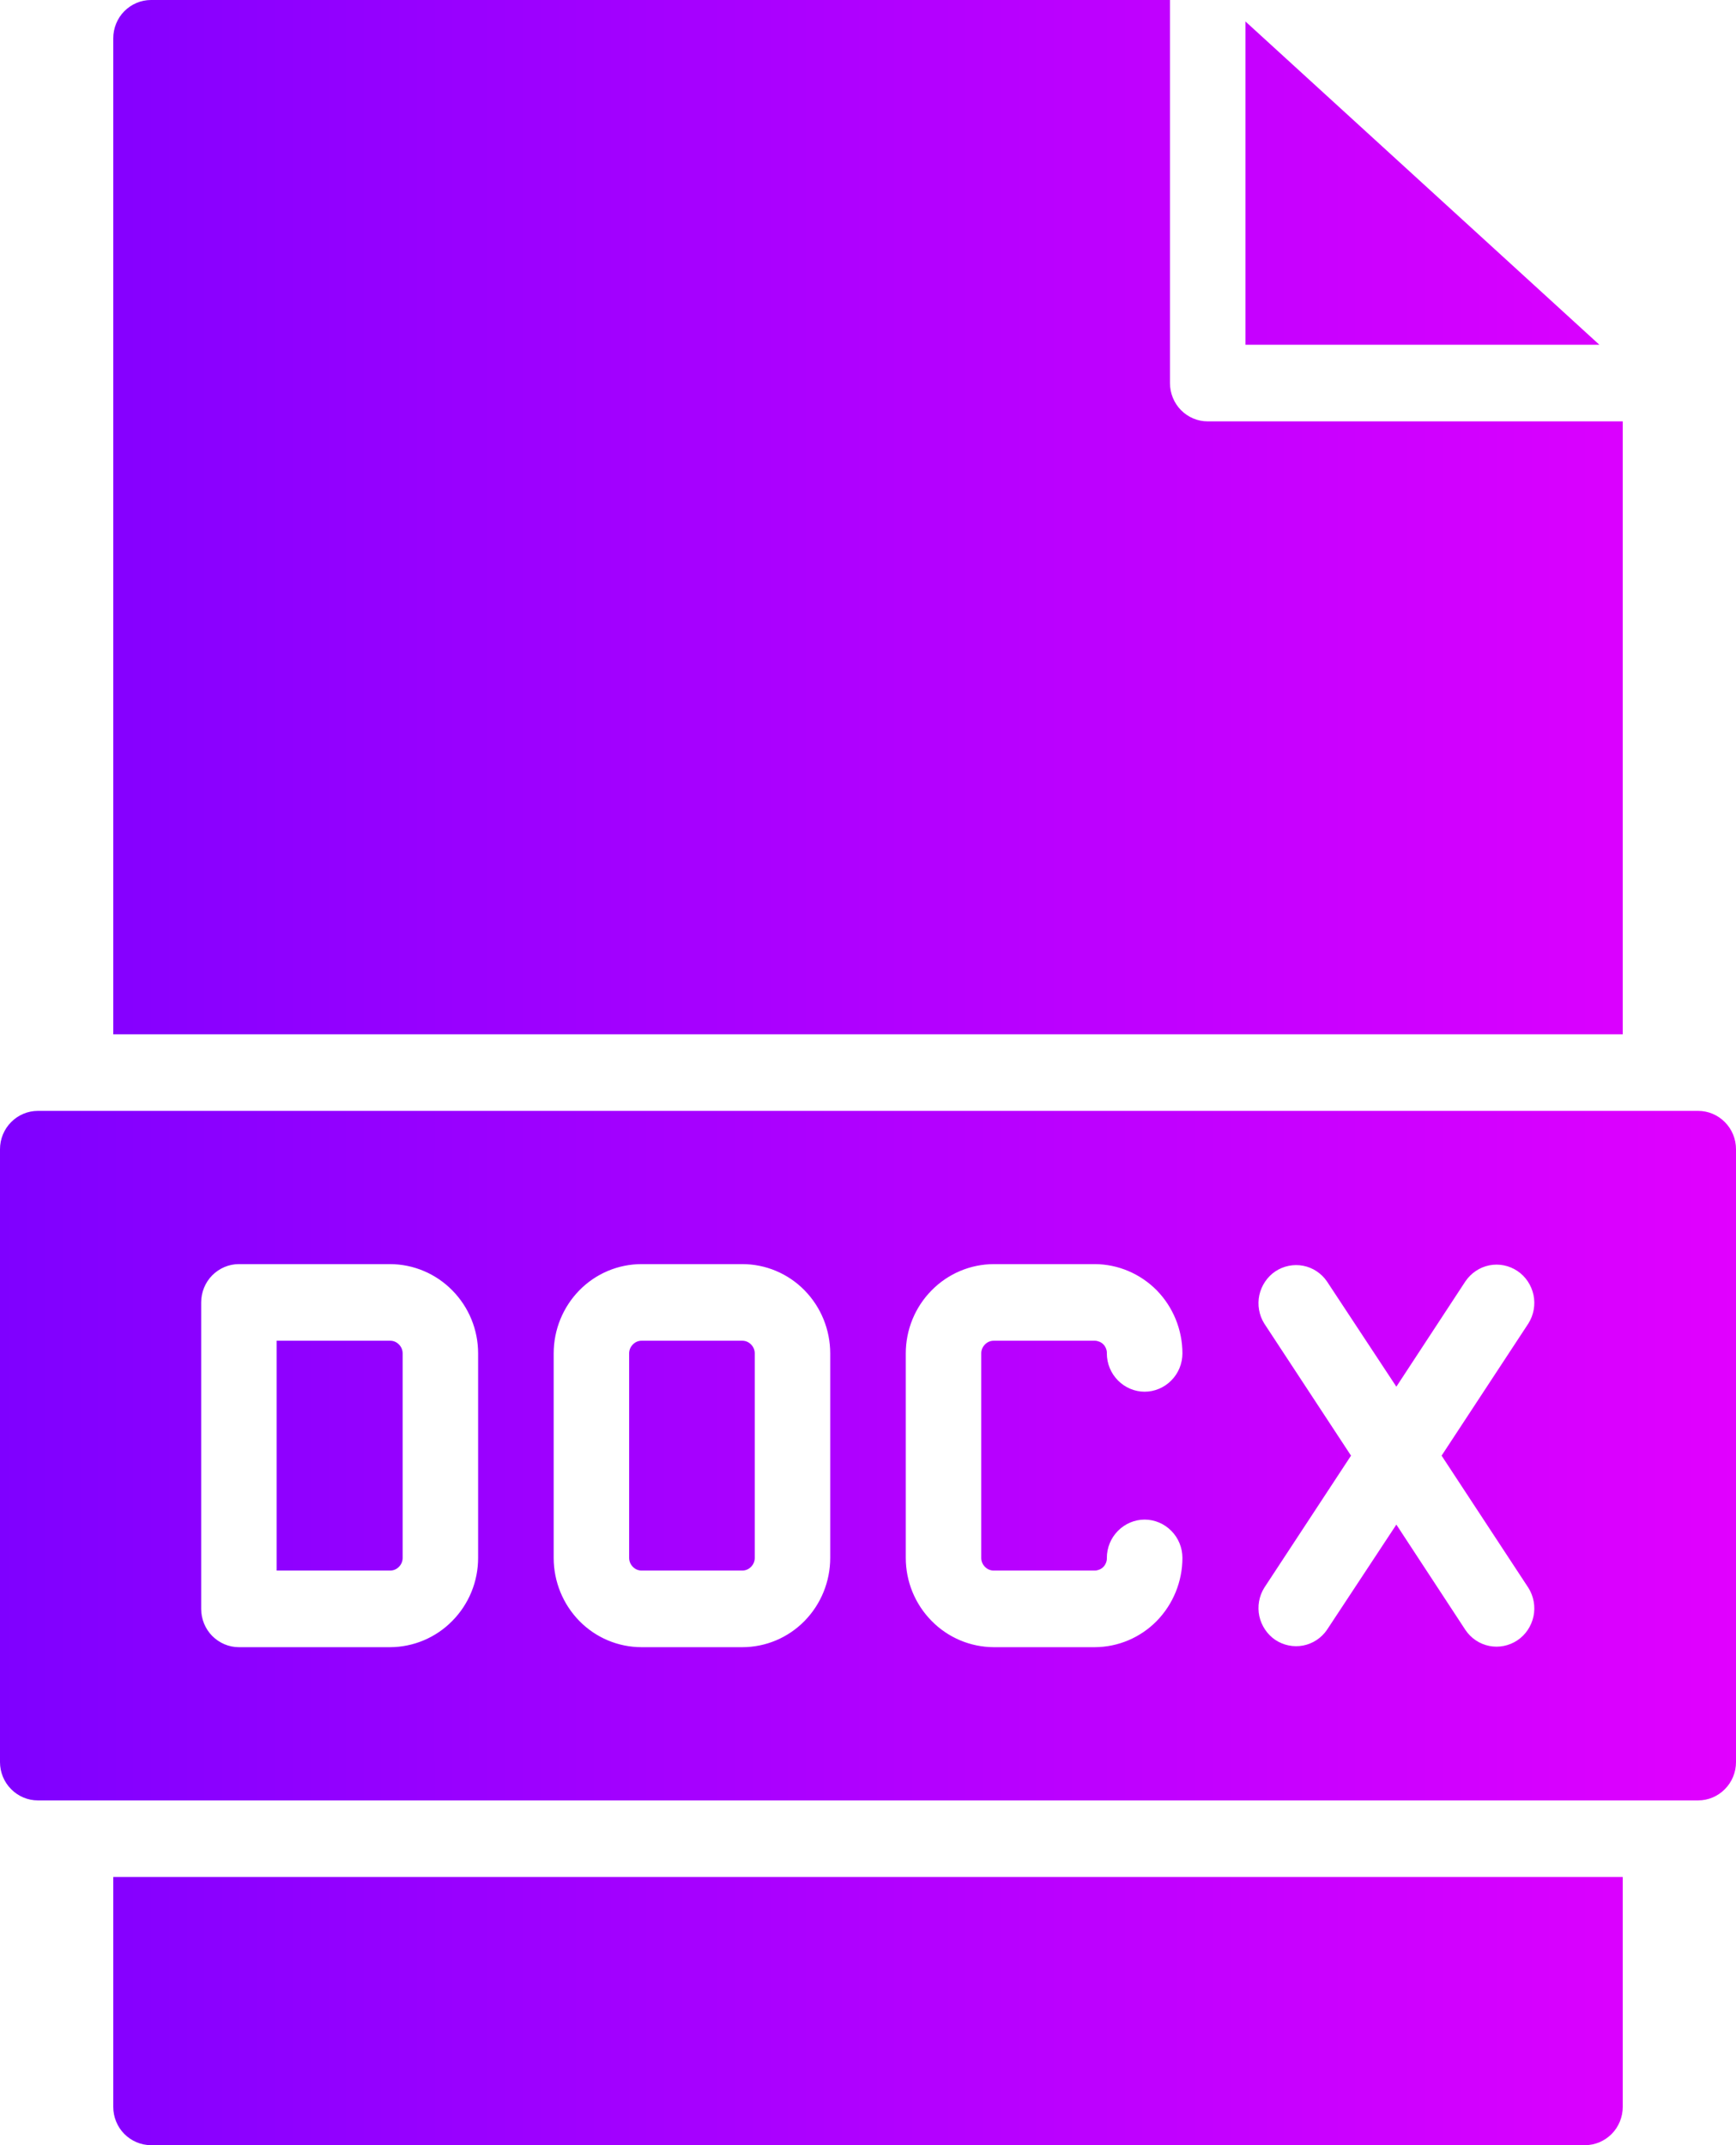 <svg width="17" height="21" viewBox="0 0 17 21" fill="none" xmlns="http://www.w3.org/2000/svg">
<path id="Vector" d="M1.109 18.375H15.891V20.625C15.891 20.724 15.852 20.82 15.783 20.89C15.713 20.96 15.62 21 15.522 21H1.478C1.38 21 1.287 20.96 1.217 20.89C1.148 20.82 1.109 20.724 1.109 20.625V18.375ZM12.196 0.21V3.375H15.662L12.196 0.21ZM3.943 13.249V15.251C3.943 15.284 3.93 15.315 3.907 15.338C3.884 15.362 3.854 15.375 3.821 15.375H2.709V13.125H3.821C3.854 13.125 3.884 13.138 3.907 13.162C3.93 13.185 3.943 13.216 3.943 13.249ZM7.391 13.249V15.251C7.391 15.284 7.378 15.315 7.355 15.338C7.332 15.362 7.302 15.375 7.269 15.375H6.283C6.25 15.375 6.22 15.362 6.197 15.338C6.174 15.315 6.161 15.284 6.161 15.251V13.249C6.161 13.216 6.174 13.185 6.197 13.162C6.22 13.138 6.25 13.125 6.283 13.125H7.269C7.302 13.125 7.332 13.138 7.355 13.162C7.378 13.185 7.391 13.216 7.391 13.249ZM7.391 13.249V15.251C7.391 15.284 7.378 15.315 7.355 15.338C7.332 15.362 7.302 15.375 7.269 15.375H6.283C6.25 15.375 6.22 15.362 6.197 15.338C6.174 15.315 6.161 15.284 6.161 15.251V13.249C6.161 13.216 6.174 13.185 6.197 13.162C6.22 13.138 6.25 13.125 6.283 13.125H7.269C7.302 13.125 7.332 13.138 7.355 13.162C7.378 13.185 7.391 13.216 7.391 13.249ZM3.943 13.249V15.251C3.943 15.284 3.93 15.315 3.907 15.338C3.884 15.362 3.854 15.375 3.821 15.375H2.709V13.125H3.821C3.854 13.125 3.884 13.138 3.907 13.162C3.93 13.185 3.943 13.216 3.943 13.249ZM3.943 13.249V15.251C3.943 15.284 3.93 15.315 3.907 15.338C3.884 15.362 3.854 15.375 3.821 15.375H2.709V13.125H3.821C3.854 13.125 3.884 13.138 3.907 13.162C3.93 13.185 3.943 13.216 3.943 13.249ZM7.391 13.249V15.251C7.391 15.284 7.378 15.315 7.355 15.338C7.332 15.362 7.302 15.375 7.269 15.375H6.283C6.25 15.375 6.22 15.362 6.197 15.338C6.174 15.315 6.161 15.284 6.161 15.251V13.249C6.161 13.216 6.174 13.185 6.197 13.162C6.22 13.138 6.25 13.125 6.283 13.125H7.269C7.302 13.125 7.332 13.138 7.355 13.162C7.378 13.185 7.391 13.216 7.391 13.249ZM7.391 13.249V15.251C7.391 15.284 7.378 15.315 7.355 15.338C7.332 15.362 7.302 15.375 7.269 15.375H6.283C6.25 15.375 6.22 15.362 6.197 15.338C6.174 15.315 6.161 15.284 6.161 15.251V13.249C6.161 13.216 6.174 13.185 6.197 13.162C6.22 13.138 6.25 13.125 6.283 13.125H7.269C7.302 13.125 7.332 13.138 7.355 13.162C7.378 13.185 7.391 13.216 7.391 13.249ZM3.943 13.249V15.251C3.943 15.284 3.93 15.315 3.907 15.338C3.884 15.362 3.854 15.375 3.821 15.375H2.709V13.125H3.821C3.854 13.125 3.884 13.138 3.907 13.162C3.93 13.185 3.943 13.216 3.943 13.249ZM3.943 13.249V15.251C3.943 15.284 3.93 15.315 3.907 15.338C3.884 15.362 3.854 15.375 3.821 15.375H2.709V13.125H3.821C3.854 13.125 3.884 13.138 3.907 13.162C3.93 13.185 3.943 13.216 3.943 13.249ZM7.391 13.249V15.251C7.391 15.284 7.378 15.315 7.355 15.338C7.332 15.362 7.302 15.375 7.269 15.375H6.283C6.25 15.375 6.22 15.362 6.197 15.338C6.174 15.315 6.161 15.284 6.161 15.251V13.249C6.161 13.216 6.174 13.185 6.197 13.162C6.22 13.138 6.25 13.125 6.283 13.125H7.269C7.302 13.125 7.332 13.138 7.355 13.162C7.378 13.185 7.391 13.216 7.391 13.249ZM7.391 13.249V15.251C7.391 15.284 7.378 15.315 7.355 15.338C7.332 15.362 7.302 15.375 7.269 15.375H6.283C6.25 15.375 6.22 15.362 6.197 15.338C6.174 15.315 6.161 15.284 6.161 15.251V13.249C6.161 13.216 6.174 13.185 6.197 13.162C6.22 13.138 6.25 13.125 6.283 13.125H7.269C7.302 13.125 7.332 13.138 7.355 13.162C7.378 13.185 7.391 13.216 7.391 13.249ZM3.943 13.249V15.251C3.943 15.284 3.93 15.315 3.907 15.338C3.884 15.362 3.854 15.375 3.821 15.375H2.709V13.125H3.821C3.854 13.125 3.884 13.138 3.907 13.162C3.93 13.185 3.943 13.216 3.943 13.249ZM3.943 13.249V15.251C3.943 15.284 3.93 15.315 3.907 15.338C3.884 15.362 3.854 15.375 3.821 15.375H2.709V13.125H3.821C3.854 13.125 3.884 13.138 3.907 13.162C3.93 13.185 3.943 13.216 3.943 13.249ZM7.391 13.249V15.251C7.391 15.284 7.378 15.315 7.355 15.338C7.332 15.362 7.302 15.375 7.269 15.375H6.283C6.25 15.375 6.22 15.362 6.197 15.338C6.174 15.315 6.161 15.284 6.161 15.251V13.249C6.161 13.216 6.174 13.185 6.197 13.162C6.22 13.138 6.25 13.125 6.283 13.125H7.269C7.302 13.125 7.332 13.138 7.355 13.162C7.378 13.185 7.391 13.216 7.391 13.249ZM7.391 13.249V15.251C7.391 15.284 7.378 15.315 7.355 15.338C7.332 15.362 7.302 15.375 7.269 15.375H6.283C6.25 15.375 6.22 15.362 6.197 15.338C6.174 15.315 6.161 15.284 6.161 15.251V13.249C6.161 13.216 6.174 13.185 6.197 13.162C6.22 13.138 6.25 13.125 6.283 13.125H7.269C7.302 13.125 7.332 13.138 7.355 13.162C7.378 13.185 7.391 13.216 7.391 13.249ZM3.943 13.249V15.251C3.943 15.284 3.93 15.315 3.907 15.338C3.884 15.362 3.854 15.375 3.821 15.375H2.709V13.125H3.821C3.854 13.125 3.884 13.138 3.907 13.162C3.93 13.185 3.943 13.216 3.943 13.249ZM3.943 13.249V15.251C3.943 15.284 3.93 15.315 3.907 15.338C3.884 15.362 3.854 15.375 3.821 15.375H2.709V13.125H3.821C3.854 13.125 3.884 13.138 3.907 13.162C3.93 13.185 3.943 13.216 3.943 13.249ZM7.391 13.249V15.251C7.391 15.284 7.378 15.315 7.355 15.338C7.332 15.362 7.302 15.375 7.269 15.375H6.283C6.25 15.375 6.22 15.362 6.197 15.338C6.174 15.315 6.161 15.284 6.161 15.251V13.249C6.161 13.216 6.174 13.185 6.197 13.162C6.22 13.138 6.25 13.125 6.283 13.125H7.269C7.302 13.125 7.332 13.138 7.355 13.162C7.378 13.185 7.391 13.216 7.391 13.249ZM7.391 13.249V15.251C7.391 15.284 7.378 15.315 7.355 15.338C7.332 15.362 7.302 15.375 7.269 15.375H6.283C6.25 15.375 6.22 15.362 6.197 15.338C6.174 15.315 6.161 15.284 6.161 15.251V13.249C6.161 13.216 6.174 13.185 6.197 13.162C6.22 13.138 6.25 13.125 6.283 13.125H7.269C7.302 13.125 7.332 13.138 7.355 13.162C7.378 13.185 7.391 13.216 7.391 13.249ZM3.943 13.249V15.251C3.943 15.284 3.93 15.315 3.907 15.338C3.884 15.362 3.854 15.375 3.821 15.375H2.709V13.125H3.821C3.854 13.125 3.884 13.138 3.907 13.162C3.93 13.185 3.943 13.216 3.943 13.249ZM3.943 13.249V15.251C3.943 15.284 3.93 15.315 3.907 15.338C3.884 15.362 3.854 15.375 3.821 15.375H2.709V13.125H3.821C3.854 13.125 3.884 13.138 3.907 13.162C3.93 13.185 3.943 13.216 3.943 13.249ZM7.391 13.249V15.251C7.391 15.284 7.378 15.315 7.355 15.338C7.332 15.362 7.302 15.375 7.269 15.375H6.283C6.25 15.375 6.22 15.362 6.197 15.338C6.174 15.315 6.161 15.284 6.161 15.251V13.249C6.161 13.216 6.174 13.185 6.197 13.162C6.22 13.138 6.25 13.125 6.283 13.125H7.269C7.302 13.125 7.332 13.138 7.355 13.162C7.378 13.185 7.391 13.216 7.391 13.249ZM7.391 13.249V15.251C7.391 15.284 7.378 15.315 7.355 15.338C7.332 15.362 7.302 15.375 7.269 15.375H6.283C6.25 15.375 6.22 15.362 6.197 15.338C6.174 15.315 6.161 15.284 6.161 15.251V13.249C6.161 13.216 6.174 13.185 6.197 13.162C6.22 13.138 6.25 13.125 6.283 13.125H7.269C7.302 13.125 7.332 13.138 7.355 13.162C7.378 13.185 7.391 13.216 7.391 13.249ZM3.943 13.249V15.251C3.943 15.284 3.93 15.315 3.907 15.338C3.884 15.362 3.854 15.375 3.821 15.375H2.709V13.125H3.821C3.854 13.125 3.884 13.138 3.907 13.162C3.93 13.185 3.943 13.216 3.943 13.249ZM3.943 13.249V15.251C3.943 15.284 3.93 15.315 3.907 15.338C3.884 15.362 3.854 15.375 3.821 15.375H2.709V13.125H3.821C3.854 13.125 3.884 13.138 3.907 13.162C3.93 13.185 3.943 13.216 3.943 13.249ZM7.391 13.249V15.251C7.391 15.284 7.378 15.315 7.355 15.338C7.332 15.362 7.302 15.375 7.269 15.375H6.283C6.25 15.375 6.22 15.362 6.197 15.338C6.174 15.315 6.161 15.284 6.161 15.251V13.249C6.161 13.216 6.174 13.185 6.197 13.162C6.22 13.138 6.25 13.125 6.283 13.125H7.269C7.302 13.125 7.332 13.138 7.355 13.162C7.378 13.185 7.391 13.216 7.391 13.249ZM7.391 13.249V15.251C7.391 15.284 7.378 15.315 7.355 15.338C7.332 15.362 7.302 15.375 7.269 15.375H6.283C6.25 15.375 6.22 15.362 6.197 15.338C6.174 15.315 6.161 15.284 6.161 15.251V13.249C6.161 13.216 6.174 13.185 6.197 13.162C6.22 13.138 6.25 13.125 6.283 13.125H7.269C7.302 13.125 7.332 13.138 7.355 13.162C7.378 13.185 7.391 13.216 7.391 13.249ZM3.943 13.249V15.251C3.943 15.284 3.93 15.315 3.907 15.338C3.884 15.362 3.854 15.375 3.821 15.375H2.709V13.125H3.821C3.854 13.125 3.884 13.138 3.907 13.162C3.93 13.185 3.943 13.216 3.943 13.249ZM3.943 13.249V15.251C3.943 15.284 3.93 15.315 3.907 15.338C3.884 15.362 3.854 15.375 3.821 15.375H2.709V13.125H3.821C3.854 13.125 3.884 13.138 3.907 13.162C3.93 13.185 3.943 13.216 3.943 13.249ZM7.391 13.249V15.251C7.391 15.284 7.378 15.315 7.355 15.338C7.332 15.362 7.302 15.375 7.269 15.375H6.283C6.25 15.375 6.22 15.362 6.197 15.338C6.174 15.315 6.161 15.284 6.161 15.251V13.249C6.161 13.216 6.174 13.185 6.197 13.162C6.22 13.138 6.25 13.125 6.283 13.125H7.269C7.302 13.125 7.332 13.138 7.355 13.162C7.378 13.185 7.391 13.216 7.391 13.249ZM7.391 13.249V15.251C7.391 15.284 7.378 15.315 7.355 15.338C7.332 15.362 7.302 15.375 7.269 15.375H6.283C6.25 15.375 6.22 15.362 6.197 15.338C6.174 15.315 6.161 15.284 6.161 15.251V13.249C6.161 13.216 6.174 13.185 6.197 13.162C6.22 13.138 6.25 13.125 6.283 13.125H7.269C7.302 13.125 7.332 13.138 7.355 13.162C7.378 13.185 7.391 13.216 7.391 13.249ZM3.943 13.249V15.251C3.943 15.284 3.93 15.315 3.907 15.338C3.884 15.362 3.854 15.375 3.821 15.375H2.709V13.125H3.821C3.854 13.125 3.884 13.138 3.907 13.162C3.93 13.185 3.943 13.216 3.943 13.249ZM3.943 13.249V15.251C3.943 15.284 3.93 15.315 3.907 15.338C3.884 15.362 3.854 15.375 3.821 15.375H2.709V13.125H3.821C3.854 13.125 3.884 13.138 3.907 13.162C3.93 13.185 3.943 13.216 3.943 13.249ZM7.391 13.249V15.251C7.391 15.284 7.378 15.315 7.355 15.338C7.332 15.362 7.302 15.375 7.269 15.375H6.283C6.25 15.375 6.22 15.362 6.197 15.338C6.174 15.315 6.161 15.284 6.161 15.251V13.249C6.161 13.216 6.174 13.185 6.197 13.162C6.22 13.138 6.25 13.125 6.283 13.125H7.269C7.302 13.125 7.332 13.138 7.355 13.162C7.378 13.185 7.391 13.216 7.391 13.249ZM7.391 13.249V15.251C7.391 15.284 7.378 15.315 7.355 15.338C7.332 15.362 7.302 15.375 7.269 15.375H6.283C6.25 15.375 6.22 15.362 6.197 15.338C6.174 15.315 6.161 15.284 6.161 15.251V13.249C6.161 13.216 6.174 13.185 6.197 13.162C6.22 13.138 6.25 13.125 6.283 13.125H7.269C7.302 13.125 7.332 13.138 7.355 13.162C7.378 13.185 7.391 13.216 7.391 13.249ZM3.943 13.249V15.251C3.943 15.284 3.93 15.315 3.907 15.338C3.884 15.362 3.854 15.375 3.821 15.375H2.709V13.125H3.821C3.854 13.125 3.884 13.138 3.907 13.162C3.93 13.185 3.943 13.216 3.943 13.249ZM3.943 13.249V15.251C3.943 15.284 3.93 15.315 3.907 15.338C3.884 15.362 3.854 15.375 3.821 15.375H2.709V13.125H3.821C3.854 13.125 3.884 13.138 3.907 13.162C3.93 13.185 3.943 13.216 3.943 13.249ZM7.391 13.249V15.251C7.391 15.284 7.378 15.315 7.355 15.338C7.332 15.362 7.302 15.375 7.269 15.375H6.283C6.25 15.375 6.22 15.362 6.197 15.338C6.174 15.315 6.161 15.284 6.161 15.251V13.249C6.161 13.216 6.174 13.185 6.197 13.162C6.22 13.138 6.25 13.125 6.283 13.125H7.269C7.302 13.125 7.332 13.138 7.355 13.162C7.378 13.185 7.391 13.216 7.391 13.249ZM7.391 13.249V15.251C7.391 15.284 7.378 15.315 7.355 15.338C7.332 15.362 7.302 15.375 7.269 15.375H6.283C6.25 15.375 6.22 15.362 6.197 15.338C6.174 15.315 6.161 15.284 6.161 15.251V13.249C6.161 13.216 6.174 13.185 6.197 13.162C6.22 13.138 6.25 13.125 6.283 13.125H7.269C7.302 13.125 7.332 13.138 7.355 13.162C7.378 13.185 7.391 13.216 7.391 13.249ZM3.943 13.249V15.251C3.943 15.284 3.93 15.315 3.907 15.338C3.884 15.362 3.854 15.375 3.821 15.375H2.709V13.125H3.821C3.854 13.125 3.884 13.138 3.907 13.162C3.93 13.185 3.943 13.216 3.943 13.249ZM3.943 13.249V15.251C3.943 15.284 3.93 15.315 3.907 15.338C3.884 15.362 3.854 15.375 3.821 15.375H2.709V13.125H3.821C3.854 13.125 3.884 13.138 3.907 13.162C3.93 13.185 3.943 13.216 3.943 13.249ZM7.391 13.249V15.251C7.391 15.284 7.378 15.315 7.355 15.338C7.332 15.362 7.302 15.375 7.269 15.375H6.283C6.25 15.375 6.22 15.362 6.197 15.338C6.174 15.315 6.161 15.284 6.161 15.251V13.249C6.161 13.216 6.174 13.185 6.197 13.162C6.22 13.138 6.25 13.125 6.283 13.125H7.269C7.302 13.125 7.332 13.138 7.355 13.162C7.378 13.185 7.391 13.216 7.391 13.249ZM7.391 13.249V15.251C7.391 15.284 7.378 15.315 7.355 15.338C7.332 15.362 7.302 15.375 7.269 15.375H6.283C6.25 15.375 6.22 15.362 6.197 15.338C6.174 15.315 6.161 15.284 6.161 15.251V13.249C6.161 13.216 6.174 13.185 6.197 13.162C6.22 13.138 6.25 13.125 6.283 13.125H7.269C7.302 13.125 7.332 13.138 7.355 13.162C7.378 13.185 7.391 13.216 7.391 13.249ZM3.943 13.249V15.251C3.943 15.284 3.93 15.315 3.907 15.338C3.884 15.362 3.854 15.375 3.821 15.375H2.709V13.125H3.821C3.854 13.125 3.884 13.138 3.907 13.162C3.93 13.185 3.943 13.216 3.943 13.249ZM3.943 13.249V15.251C3.943 15.284 3.93 15.315 3.907 15.338C3.884 15.362 3.854 15.375 3.821 15.375H2.709V13.125H3.821C3.854 13.125 3.884 13.138 3.907 13.162C3.93 13.185 3.943 13.216 3.943 13.249ZM7.391 13.249V15.251C7.391 15.284 7.378 15.315 7.355 15.338C7.332 15.362 7.302 15.375 7.269 15.375H6.283C6.25 15.375 6.22 15.362 6.197 15.338C6.174 15.315 6.161 15.284 6.161 15.251V13.249C6.161 13.216 6.174 13.185 6.197 13.162C6.22 13.138 6.25 13.125 6.283 13.125H7.269C7.302 13.125 7.332 13.138 7.355 13.162C7.378 13.185 7.391 13.216 7.391 13.249ZM7.391 13.249V15.251C7.391 15.284 7.378 15.315 7.355 15.338C7.332 15.362 7.302 15.375 7.269 15.375H6.283C6.25 15.375 6.22 15.362 6.197 15.338C6.174 15.315 6.161 15.284 6.161 15.251V13.249C6.161 13.216 6.174 13.185 6.197 13.162C6.22 13.138 6.25 13.125 6.283 13.125H7.269C7.302 13.125 7.332 13.138 7.355 13.162C7.378 13.185 7.391 13.216 7.391 13.249ZM3.943 13.249V15.251C3.943 15.284 3.93 15.315 3.907 15.338C3.884 15.362 3.854 15.375 3.821 15.375H2.709V13.125H3.821C3.854 13.125 3.884 13.138 3.907 13.162C3.93 13.185 3.943 13.216 3.943 13.249ZM3.943 13.249V15.251C3.943 15.284 3.93 15.315 3.907 15.338C3.884 15.362 3.854 15.375 3.821 15.375H2.709V13.125H3.821C3.854 13.125 3.884 13.138 3.907 13.162C3.93 13.185 3.943 13.216 3.943 13.249ZM7.391 13.249V15.251C7.391 15.284 7.378 15.315 7.355 15.338C7.332 15.362 7.302 15.375 7.269 15.375H6.283C6.25 15.375 6.22 15.362 6.197 15.338C6.174 15.315 6.161 15.284 6.161 15.251V13.249C6.161 13.216 6.174 13.185 6.197 13.162C6.22 13.138 6.25 13.125 6.283 13.125H7.269C7.302 13.125 7.332 13.138 7.355 13.162C7.378 13.185 7.391 13.216 7.391 13.249ZM7.391 13.249V15.251C7.391 15.284 7.378 15.315 7.355 15.338C7.332 15.362 7.302 15.375 7.269 15.375H6.283C6.25 15.375 6.22 15.362 6.197 15.338C6.174 15.315 6.161 15.284 6.161 15.251V13.249C6.161 13.216 6.174 13.185 6.197 13.162C6.22 13.138 6.25 13.125 6.283 13.125H7.269C7.302 13.125 7.332 13.138 7.355 13.162C7.378 13.185 7.391 13.216 7.391 13.249ZM3.943 13.249V15.251C3.943 15.284 3.93 15.315 3.907 15.338C3.884 15.362 3.854 15.375 3.821 15.375H2.709V13.125H3.821C3.854 13.125 3.884 13.138 3.907 13.162C3.93 13.185 3.943 13.216 3.943 13.249ZM17 11.25V17.25C17 17.349 16.961 17.445 16.891 17.515C16.822 17.585 16.728 17.625 16.63 17.625H0.37C0.272 17.625 0.178 17.585 0.109 17.515C0.039 17.445 0 17.349 0 17.25V11.25C0 11.151 0.039 11.055 0.109 10.985C0.178 10.915 0.272 10.875 0.37 10.875H16.63C16.728 10.875 16.822 10.915 16.891 10.985C16.961 11.055 17 11.151 17 11.25ZM4.682 13.249C4.682 13.017 4.591 12.796 4.429 12.632C4.268 12.468 4.049 12.376 3.821 12.375H2.339C2.241 12.375 2.148 12.415 2.078 12.485C2.009 12.555 1.97 12.651 1.97 12.75V15.75C1.97 15.849 2.009 15.945 2.078 16.015C2.148 16.085 2.241 16.125 2.339 16.125H3.821C4.049 16.124 4.268 16.032 4.429 15.868C4.591 15.704 4.682 15.483 4.682 15.251V13.249ZM8.13 13.249C8.13 13.017 8.039 12.795 7.878 12.631C7.717 12.467 7.498 12.375 7.269 12.375H6.283C6.054 12.375 5.835 12.467 5.674 12.631C5.513 12.795 5.422 13.017 5.422 13.249V15.251C5.422 15.483 5.513 15.705 5.674 15.869C5.835 16.033 6.054 16.125 6.283 16.125H7.269C7.498 16.125 7.717 16.033 7.878 15.869C8.039 15.705 8.13 15.483 8.13 15.251V13.249ZM9.609 15.251V13.249C9.609 13.216 9.622 13.185 9.645 13.162C9.668 13.138 9.698 13.125 9.731 13.125H10.721C10.737 13.125 10.752 13.129 10.767 13.135C10.781 13.141 10.795 13.15 10.806 13.162C10.817 13.173 10.825 13.187 10.831 13.202C10.837 13.217 10.84 13.233 10.839 13.249C10.839 13.348 10.878 13.444 10.948 13.514C11.017 13.584 11.111 13.624 11.209 13.624C11.307 13.624 11.401 13.584 11.47 13.514C11.54 13.444 11.579 13.348 11.579 13.249C11.579 13.018 11.488 12.796 11.328 12.632C11.167 12.469 10.949 12.376 10.721 12.375H9.731C9.503 12.376 9.284 12.468 9.123 12.632C8.961 12.796 8.87 13.017 8.87 13.249V15.251C8.87 15.483 8.961 15.704 9.123 15.868C9.284 16.032 9.503 16.124 9.731 16.125H10.721C10.949 16.124 11.167 16.032 11.328 15.868C11.488 15.704 11.579 15.482 11.579 15.251C11.579 15.152 11.54 15.056 11.47 14.986C11.401 14.916 11.307 14.876 11.209 14.876C11.111 14.876 11.017 14.916 10.948 14.986C10.878 15.056 10.839 15.152 10.839 15.251C10.84 15.267 10.837 15.283 10.831 15.298C10.825 15.313 10.817 15.327 10.806 15.338C10.795 15.35 10.781 15.359 10.767 15.365C10.752 15.371 10.737 15.375 10.721 15.375H9.731C9.698 15.375 9.668 15.362 9.645 15.338C9.622 15.315 9.609 15.284 9.609 15.251ZM14.967 15.544L14.117 14.25L14.967 12.956C15.019 12.873 15.037 12.773 15.017 12.677C14.996 12.58 14.94 12.496 14.859 12.442C14.778 12.388 14.679 12.368 14.584 12.387C14.489 12.406 14.405 12.463 14.35 12.544L13.674 13.575L12.994 12.544C12.939 12.464 12.855 12.409 12.761 12.391C12.667 12.373 12.569 12.393 12.489 12.446C12.409 12.5 12.353 12.584 12.332 12.679C12.312 12.774 12.329 12.874 12.38 12.956L13.23 14.25L12.38 15.544C12.329 15.626 12.312 15.726 12.332 15.821C12.353 15.916 12.409 16 12.489 16.054C12.569 16.107 12.667 16.127 12.761 16.109C12.855 16.091 12.939 16.036 12.994 15.956L13.674 14.925L14.35 15.956C14.405 16.038 14.489 16.094 14.584 16.113C14.679 16.132 14.778 16.112 14.859 16.058C14.94 16.004 14.996 15.92 15.017 15.823C15.037 15.727 15.019 15.627 14.967 15.544ZM7.391 13.249V15.251C7.391 15.284 7.378 15.315 7.355 15.338C7.332 15.362 7.302 15.375 7.269 15.375H6.283C6.25 15.375 6.22 15.362 6.197 15.338C6.174 15.315 6.161 15.284 6.161 15.251V13.249C6.161 13.216 6.174 13.185 6.197 13.162C6.22 13.138 6.25 13.125 6.283 13.125H7.269C7.302 13.125 7.332 13.138 7.355 13.162C7.378 13.185 7.391 13.216 7.391 13.249ZM3.943 13.249V15.251C3.943 15.284 3.93 15.315 3.907 15.338C3.884 15.362 3.854 15.375 3.821 15.375H2.709V13.125H3.821C3.854 13.125 3.884 13.138 3.907 13.162C3.93 13.185 3.943 13.216 3.943 13.249ZM3.943 13.249V15.251C3.943 15.284 3.93 15.315 3.907 15.338C3.884 15.362 3.854 15.375 3.821 15.375H2.709V13.125H3.821C3.854 13.125 3.884 13.138 3.907 13.162C3.93 13.185 3.943 13.216 3.943 13.249ZM7.391 13.249V15.251C7.391 15.284 7.378 15.315 7.355 15.338C7.332 15.362 7.302 15.375 7.269 15.375H6.283C6.25 15.375 6.22 15.362 6.197 15.338C6.174 15.315 6.161 15.284 6.161 15.251V13.249C6.161 13.216 6.174 13.185 6.197 13.162C6.22 13.138 6.25 13.125 6.283 13.125H7.269C7.302 13.125 7.332 13.138 7.355 13.162C7.378 13.185 7.391 13.216 7.391 13.249ZM7.391 13.249V15.251C7.391 15.284 7.378 15.315 7.355 15.338C7.332 15.362 7.302 15.375 7.269 15.375H6.283C6.25 15.375 6.22 15.362 6.197 15.338C6.174 15.315 6.161 15.284 6.161 15.251V13.249C6.161 13.216 6.174 13.185 6.197 13.162C6.22 13.138 6.25 13.125 6.283 13.125H7.269C7.302 13.125 7.332 13.138 7.355 13.162C7.378 13.185 7.391 13.216 7.391 13.249ZM3.943 13.249V15.251C3.943 15.284 3.93 15.315 3.907 15.338C3.884 15.362 3.854 15.375 3.821 15.375H2.709V13.125H3.821C3.854 13.125 3.884 13.138 3.907 13.162C3.93 13.185 3.943 13.216 3.943 13.249ZM3.943 13.249V15.251C3.943 15.284 3.93 15.315 3.907 15.338C3.884 15.362 3.854 15.375 3.821 15.375H2.709V13.125H3.821C3.854 13.125 3.884 13.138 3.907 13.162C3.93 13.185 3.943 13.216 3.943 13.249ZM7.391 13.249V15.251C7.391 15.284 7.378 15.315 7.355 15.338C7.332 15.362 7.302 15.375 7.269 15.375H6.283C6.25 15.375 6.22 15.362 6.197 15.338C6.174 15.315 6.161 15.284 6.161 15.251V13.249C6.161 13.216 6.174 13.185 6.197 13.162C6.22 13.138 6.25 13.125 6.283 13.125H7.269C7.302 13.125 7.332 13.138 7.355 13.162C7.378 13.185 7.391 13.216 7.391 13.249ZM7.391 13.249V15.251C7.391 15.284 7.378 15.315 7.355 15.338C7.332 15.362 7.302 15.375 7.269 15.375H6.283C6.25 15.375 6.22 15.362 6.197 15.338C6.174 15.315 6.161 15.284 6.161 15.251V13.249C6.161 13.216 6.174 13.185 6.197 13.162C6.22 13.138 6.25 13.125 6.283 13.125H7.269C7.302 13.125 7.332 13.138 7.355 13.162C7.378 13.185 7.391 13.216 7.391 13.249ZM3.943 13.249V15.251C3.943 15.284 3.93 15.315 3.907 15.338C3.884 15.362 3.854 15.375 3.821 15.375H2.709V13.125H3.821C3.854 13.125 3.884 13.138 3.907 13.162C3.93 13.185 3.943 13.216 3.943 13.249ZM3.943 13.249V15.251C3.943 15.284 3.93 15.315 3.907 15.338C3.884 15.362 3.854 15.375 3.821 15.375H2.709V13.125H3.821C3.854 13.125 3.884 13.138 3.907 13.162C3.93 13.185 3.943 13.216 3.943 13.249ZM7.391 13.249V15.251C7.391 15.284 7.378 15.315 7.355 15.338C7.332 15.362 7.302 15.375 7.269 15.375H6.283C6.25 15.375 6.22 15.362 6.197 15.338C6.174 15.315 6.161 15.284 6.161 15.251V13.249C6.161 13.216 6.174 13.185 6.197 13.162C6.22 13.138 6.25 13.125 6.283 13.125H7.269C7.302 13.125 7.332 13.138 7.355 13.162C7.378 13.185 7.391 13.216 7.391 13.249ZM7.391 13.249V15.251C7.391 15.284 7.378 15.315 7.355 15.338C7.332 15.362 7.302 15.375 7.269 15.375H6.283C6.25 15.375 6.22 15.362 6.197 15.338C6.174 15.315 6.161 15.284 6.161 15.251V13.249C6.161 13.216 6.174 13.185 6.197 13.162C6.22 13.138 6.25 13.125 6.283 13.125H7.269C7.302 13.125 7.332 13.138 7.355 13.162C7.378 13.185 7.391 13.216 7.391 13.249ZM3.943 13.249V15.251C3.943 15.284 3.93 15.315 3.907 15.338C3.884 15.362 3.854 15.375 3.821 15.375H2.709V13.125H3.821C3.854 13.125 3.884 13.138 3.907 13.162C3.93 13.185 3.943 13.216 3.943 13.249ZM3.943 13.249V15.251C3.943 15.284 3.93 15.315 3.907 15.338C3.884 15.362 3.854 15.375 3.821 15.375H2.709V13.125H3.821C3.854 13.125 3.884 13.138 3.907 13.162C3.93 13.185 3.943 13.216 3.943 13.249ZM7.391 13.249V15.251C7.391 15.284 7.378 15.315 7.355 15.338C7.332 15.362 7.302 15.375 7.269 15.375H6.283C6.25 15.375 6.22 15.362 6.197 15.338C6.174 15.315 6.161 15.284 6.161 15.251V13.249C6.161 13.216 6.174 13.185 6.197 13.162C6.22 13.138 6.25 13.125 6.283 13.125H7.269C7.302 13.125 7.332 13.138 7.355 13.162C7.378 13.185 7.391 13.216 7.391 13.249ZM7.391 13.249V15.251C7.391 15.284 7.378 15.315 7.355 15.338C7.332 15.362 7.302 15.375 7.269 15.375H6.283C6.25 15.375 6.22 15.362 6.197 15.338C6.174 15.315 6.161 15.284 6.161 15.251V13.249C6.161 13.216 6.174 13.185 6.197 13.162C6.22 13.138 6.25 13.125 6.283 13.125H7.269C7.302 13.125 7.332 13.138 7.355 13.162C7.378 13.185 7.391 13.216 7.391 13.249ZM3.943 13.249V15.251C3.943 15.284 3.93 15.315 3.907 15.338C3.884 15.362 3.854 15.375 3.821 15.375H2.709V13.125H3.821C3.854 13.125 3.884 13.138 3.907 13.162C3.93 13.185 3.943 13.216 3.943 13.249ZM3.943 13.249V15.251C3.943 15.284 3.93 15.315 3.907 15.338C3.884 15.362 3.854 15.375 3.821 15.375H2.709V13.125H3.821C3.854 13.125 3.884 13.138 3.907 13.162C3.93 13.185 3.943 13.216 3.943 13.249ZM7.391 13.249V15.251C7.391 15.284 7.378 15.315 7.355 15.338C7.332 15.362 7.302 15.375 7.269 15.375H6.283C6.25 15.375 6.22 15.362 6.197 15.338C6.174 15.315 6.161 15.284 6.161 15.251V13.249C6.161 13.216 6.174 13.185 6.197 13.162C6.22 13.138 6.25 13.125 6.283 13.125H7.269C7.302 13.125 7.332 13.138 7.355 13.162C7.378 13.185 7.391 13.216 7.391 13.249ZM7.391 13.249V15.251C7.391 15.284 7.378 15.315 7.355 15.338C7.332 15.362 7.302 15.375 7.269 15.375H6.283C6.25 15.375 6.22 15.362 6.197 15.338C6.174 15.315 6.161 15.284 6.161 15.251V13.249C6.161 13.216 6.174 13.185 6.197 13.162C6.22 13.138 6.25 13.125 6.283 13.125H7.269C7.302 13.125 7.332 13.138 7.355 13.162C7.378 13.185 7.391 13.216 7.391 13.249ZM3.943 13.249V15.251C3.943 15.284 3.93 15.315 3.907 15.338C3.884 15.362 3.854 15.375 3.821 15.375H2.709V13.125H3.821C3.854 13.125 3.884 13.138 3.907 13.162C3.93 13.185 3.943 13.216 3.943 13.249ZM3.943 13.249V15.251C3.943 15.284 3.93 15.315 3.907 15.338C3.884 15.362 3.854 15.375 3.821 15.375H2.709V13.125H3.821C3.854 13.125 3.884 13.138 3.907 13.162C3.93 13.185 3.943 13.216 3.943 13.249ZM7.391 13.249V15.251C7.391 15.284 7.378 15.315 7.355 15.338C7.332 15.362 7.302 15.375 7.269 15.375H6.283C6.25 15.375 6.22 15.362 6.197 15.338C6.174 15.315 6.161 15.284 6.161 15.251V13.249C6.161 13.216 6.174 13.185 6.197 13.162C6.22 13.138 6.25 13.125 6.283 13.125H7.269C7.302 13.125 7.332 13.138 7.355 13.162C7.378 13.185 7.391 13.216 7.391 13.249ZM7.391 13.249V15.251C7.391 15.284 7.378 15.315 7.355 15.338C7.332 15.362 7.302 15.375 7.269 15.375H6.283C6.25 15.375 6.22 15.362 6.197 15.338C6.174 15.315 6.161 15.284 6.161 15.251V13.249C6.161 13.216 6.174 13.185 6.197 13.162C6.22 13.138 6.25 13.125 6.283 13.125H7.269C7.302 13.125 7.332 13.138 7.355 13.162C7.378 13.185 7.391 13.216 7.391 13.249ZM3.943 13.249V15.251C3.943 15.284 3.93 15.315 3.907 15.338C3.884 15.362 3.854 15.375 3.821 15.375H2.709V13.125H3.821C3.854 13.125 3.884 13.138 3.907 13.162C3.93 13.185 3.943 13.216 3.943 13.249ZM3.943 13.249V15.251C3.943 15.284 3.93 15.315 3.907 15.338C3.884 15.362 3.854 15.375 3.821 15.375H2.709V13.125H3.821C3.854 13.125 3.884 13.138 3.907 13.162C3.93 13.185 3.943 13.216 3.943 13.249ZM7.391 13.249V15.251C7.391 15.284 7.378 15.315 7.355 15.338C7.332 15.362 7.302 15.375 7.269 15.375H6.283C6.25 15.375 6.22 15.362 6.197 15.338C6.174 15.315 6.161 15.284 6.161 15.251V13.249C6.161 13.216 6.174 13.185 6.197 13.162C6.22 13.138 6.25 13.125 6.283 13.125H7.269C7.302 13.125 7.332 13.138 7.355 13.162C7.378 13.185 7.391 13.216 7.391 13.249ZM7.391 13.249V15.251C7.391 15.284 7.378 15.315 7.355 15.338C7.332 15.362 7.302 15.375 7.269 15.375H6.283C6.25 15.375 6.22 15.362 6.197 15.338C6.174 15.315 6.161 15.284 6.161 15.251V13.249C6.161 13.216 6.174 13.185 6.197 13.162C6.22 13.138 6.25 13.125 6.283 13.125H7.269C7.302 13.125 7.332 13.138 7.355 13.162C7.378 13.185 7.391 13.216 7.391 13.249ZM3.943 13.249V15.251C3.943 15.284 3.93 15.315 3.907 15.338C3.884 15.362 3.854 15.375 3.821 15.375H2.709V13.125H3.821C3.854 13.125 3.884 13.138 3.907 13.162C3.93 13.185 3.943 13.216 3.943 13.249ZM3.943 13.249V15.251C3.943 15.284 3.93 15.315 3.907 15.338C3.884 15.362 3.854 15.375 3.821 15.375H2.709V13.125H3.821C3.854 13.125 3.884 13.138 3.907 13.162C3.93 13.185 3.943 13.216 3.943 13.249ZM7.391 13.249V15.251C7.391 15.284 7.378 15.315 7.355 15.338C7.332 15.362 7.302 15.375 7.269 15.375H6.283C6.25 15.375 6.22 15.362 6.197 15.338C6.174 15.315 6.161 15.284 6.161 15.251V13.249C6.161 13.216 6.174 13.185 6.197 13.162C6.22 13.138 6.25 13.125 6.283 13.125H7.269C7.302 13.125 7.332 13.138 7.355 13.162C7.378 13.185 7.391 13.216 7.391 13.249ZM7.391 13.249V15.251C7.391 15.284 7.378 15.315 7.355 15.338C7.332 15.362 7.302 15.375 7.269 15.375H6.283C6.25 15.375 6.22 15.362 6.197 15.338C6.174 15.315 6.161 15.284 6.161 15.251V13.249C6.161 13.216 6.174 13.185 6.197 13.162C6.22 13.138 6.25 13.125 6.283 13.125H7.269C7.302 13.125 7.332 13.138 7.355 13.162C7.378 13.185 7.391 13.216 7.391 13.249ZM3.943 13.249V15.251C3.943 15.284 3.93 15.315 3.907 15.338C3.884 15.362 3.854 15.375 3.821 15.375H2.709V13.125H3.821C3.854 13.125 3.884 13.138 3.907 13.162C3.93 13.185 3.943 13.216 3.943 13.249ZM3.943 13.249V15.251C3.943 15.284 3.93 15.315 3.907 15.338C3.884 15.362 3.854 15.375 3.821 15.375H2.709V13.125H3.821C3.854 13.125 3.884 13.138 3.907 13.162C3.93 13.185 3.943 13.216 3.943 13.249ZM7.391 13.249V15.251C7.391 15.284 7.378 15.315 7.355 15.338C7.332 15.362 7.302 15.375 7.269 15.375H6.283C6.25 15.375 6.22 15.362 6.197 15.338C6.174 15.315 6.161 15.284 6.161 15.251V13.249C6.161 13.216 6.174 13.185 6.197 13.162C6.22 13.138 6.25 13.125 6.283 13.125H7.269C7.302 13.125 7.332 13.138 7.355 13.162C7.378 13.185 7.391 13.216 7.391 13.249ZM7.391 13.249V15.251C7.391 15.284 7.378 15.315 7.355 15.338C7.332 15.362 7.302 15.375 7.269 15.375H6.283C6.25 15.375 6.22 15.362 6.197 15.338C6.174 15.315 6.161 15.284 6.161 15.251V13.249C6.161 13.216 6.174 13.185 6.197 13.162C6.22 13.138 6.25 13.125 6.283 13.125H7.269C7.302 13.125 7.332 13.138 7.355 13.162C7.378 13.185 7.391 13.216 7.391 13.249ZM3.943 13.249V15.251C3.943 15.284 3.93 15.315 3.907 15.338C3.884 15.362 3.854 15.375 3.821 15.375H2.709V13.125H3.821C3.854 13.125 3.884 13.138 3.907 13.162C3.93 13.185 3.943 13.216 3.943 13.249ZM3.943 13.249V15.251C3.943 15.284 3.93 15.315 3.907 15.338C3.884 15.362 3.854 15.375 3.821 15.375H2.709V13.125H3.821C3.854 13.125 3.884 13.138 3.907 13.162C3.93 13.185 3.943 13.216 3.943 13.249ZM7.391 13.249V15.251C7.391 15.284 7.378 15.315 7.355 15.338C7.332 15.362 7.302 15.375 7.269 15.375H6.283C6.25 15.375 6.22 15.362 6.197 15.338C6.174 15.315 6.161 15.284 6.161 15.251V13.249C6.161 13.216 6.174 13.185 6.197 13.162C6.22 13.138 6.25 13.125 6.283 13.125H7.269C7.302 13.125 7.332 13.138 7.355 13.162C7.378 13.185 7.391 13.216 7.391 13.249ZM7.391 13.249V15.251C7.391 15.284 7.378 15.315 7.355 15.338C7.332 15.362 7.302 15.375 7.269 15.375H6.283C6.25 15.375 6.22 15.362 6.197 15.338C6.174 15.315 6.161 15.284 6.161 15.251V13.249C6.161 13.216 6.174 13.185 6.197 13.162C6.22 13.138 6.25 13.125 6.283 13.125H7.269C7.302 13.125 7.332 13.138 7.355 13.162C7.378 13.185 7.391 13.216 7.391 13.249ZM3.943 13.249V15.251C3.943 15.284 3.93 15.315 3.907 15.338C3.884 15.362 3.854 15.375 3.821 15.375H2.709V13.125H3.821C3.854 13.125 3.884 13.138 3.907 13.162C3.93 13.185 3.943 13.216 3.943 13.249ZM3.943 13.249V15.251C3.943 15.284 3.93 15.315 3.907 15.338C3.884 15.362 3.854 15.375 3.821 15.375H2.709V13.125H3.821C3.854 13.125 3.884 13.138 3.907 13.162C3.93 13.185 3.943 13.216 3.943 13.249ZM7.391 13.249V15.251C7.391 15.284 7.378 15.315 7.355 15.338C7.332 15.362 7.302 15.375 7.269 15.375H6.283C6.25 15.375 6.22 15.362 6.197 15.338C6.174 15.315 6.161 15.284 6.161 15.251V13.249C6.161 13.216 6.174 13.185 6.197 13.162C6.22 13.138 6.25 13.125 6.283 13.125H7.269C7.302 13.125 7.332 13.138 7.355 13.162C7.378 13.185 7.391 13.216 7.391 13.249ZM7.391 13.249V15.251C7.391 15.284 7.378 15.315 7.355 15.338C7.332 15.362 7.302 15.375 7.269 15.375H6.283C6.25 15.375 6.22 15.362 6.197 15.338C6.174 15.315 6.161 15.284 6.161 15.251V13.249C6.161 13.216 6.174 13.185 6.197 13.162C6.22 13.138 6.25 13.125 6.283 13.125H7.269C7.302 13.125 7.332 13.138 7.355 13.162C7.378 13.185 7.391 13.216 7.391 13.249ZM3.943 13.249V15.251C3.943 15.284 3.93 15.315 3.907 15.338C3.884 15.362 3.854 15.375 3.821 15.375H2.709V13.125H3.821C3.854 13.125 3.884 13.138 3.907 13.162C3.93 13.185 3.943 13.216 3.943 13.249ZM3.943 13.249V15.251C3.943 15.284 3.93 15.315 3.907 15.338C3.884 15.362 3.854 15.375 3.821 15.375H2.709V13.125H3.821C3.854 13.125 3.884 13.138 3.907 13.162C3.93 13.185 3.943 13.216 3.943 13.249ZM7.391 13.249V15.251C7.391 15.284 7.378 15.315 7.355 15.338C7.332 15.362 7.302 15.375 7.269 15.375H6.283C6.25 15.375 6.22 15.362 6.197 15.338C6.174 15.315 6.161 15.284 6.161 15.251V13.249C6.161 13.216 6.174 13.185 6.197 13.162C6.22 13.138 6.25 13.125 6.283 13.125H7.269C7.302 13.125 7.332 13.138 7.355 13.162C7.378 13.185 7.391 13.216 7.391 13.249ZM7.391 13.249V15.251C7.391 15.284 7.378 15.315 7.355 15.338C7.332 15.362 7.302 15.375 7.269 15.375H6.283C6.25 15.375 6.22 15.362 6.197 15.338C6.174 15.315 6.161 15.284 6.161 15.251V13.249C6.161 13.216 6.174 13.185 6.197 13.162C6.22 13.138 6.25 13.125 6.283 13.125H7.269C7.302 13.125 7.332 13.138 7.355 13.162C7.378 13.185 7.391 13.216 7.391 13.249ZM3.943 13.249V15.251C3.943 15.284 3.93 15.315 3.907 15.338C3.884 15.362 3.854 15.375 3.821 15.375H2.709V13.125H3.821C3.854 13.125 3.884 13.138 3.907 13.162C3.93 13.185 3.943 13.216 3.943 13.249ZM7.391 13.249V15.251C7.391 15.284 7.378 15.315 7.355 15.338C7.332 15.362 7.302 15.375 7.269 15.375H6.283C6.25 15.375 6.22 15.362 6.197 15.338C6.174 15.315 6.161 15.284 6.161 15.251V13.249C6.161 13.216 6.174 13.185 6.197 13.162C6.22 13.138 6.25 13.125 6.283 13.125H7.269C7.302 13.125 7.332 13.138 7.355 13.162C7.378 13.185 7.391 13.216 7.391 13.249ZM7.391 13.249V15.251C7.391 15.284 7.378 15.315 7.355 15.338C7.332 15.362 7.302 15.375 7.269 15.375H6.283C6.25 15.375 6.22 15.362 6.197 15.338C6.174 15.315 6.161 15.284 6.161 15.251V13.249C6.161 13.216 6.174 13.185 6.197 13.162C6.22 13.138 6.25 13.125 6.283 13.125H7.269C7.302 13.125 7.332 13.138 7.355 13.162C7.378 13.185 7.391 13.216 7.391 13.249ZM15.891 4.125H11.826C11.728 4.125 11.634 4.085 11.565 4.015C11.496 3.945 11.457 3.849 11.457 3.75V0H1.478C1.38 0 1.287 0.04 1.217 0.11C1.148 0.18 1.109 0.276 1.109 0.375V10.125H15.891V4.125Z" fill="url(#paint0_linear_130_11134)"/>
<defs>
<linearGradient id="paint0_linear_130_11134" x1="0" y1="10.5" x2="17" y2="10.5" gradientUnits="userSpaceOnUse">
<stop stop-color="#7F00FF"/>
<stop offset="1" stop-color="#E100FF"/>
</linearGradient>
</defs>
</svg>

